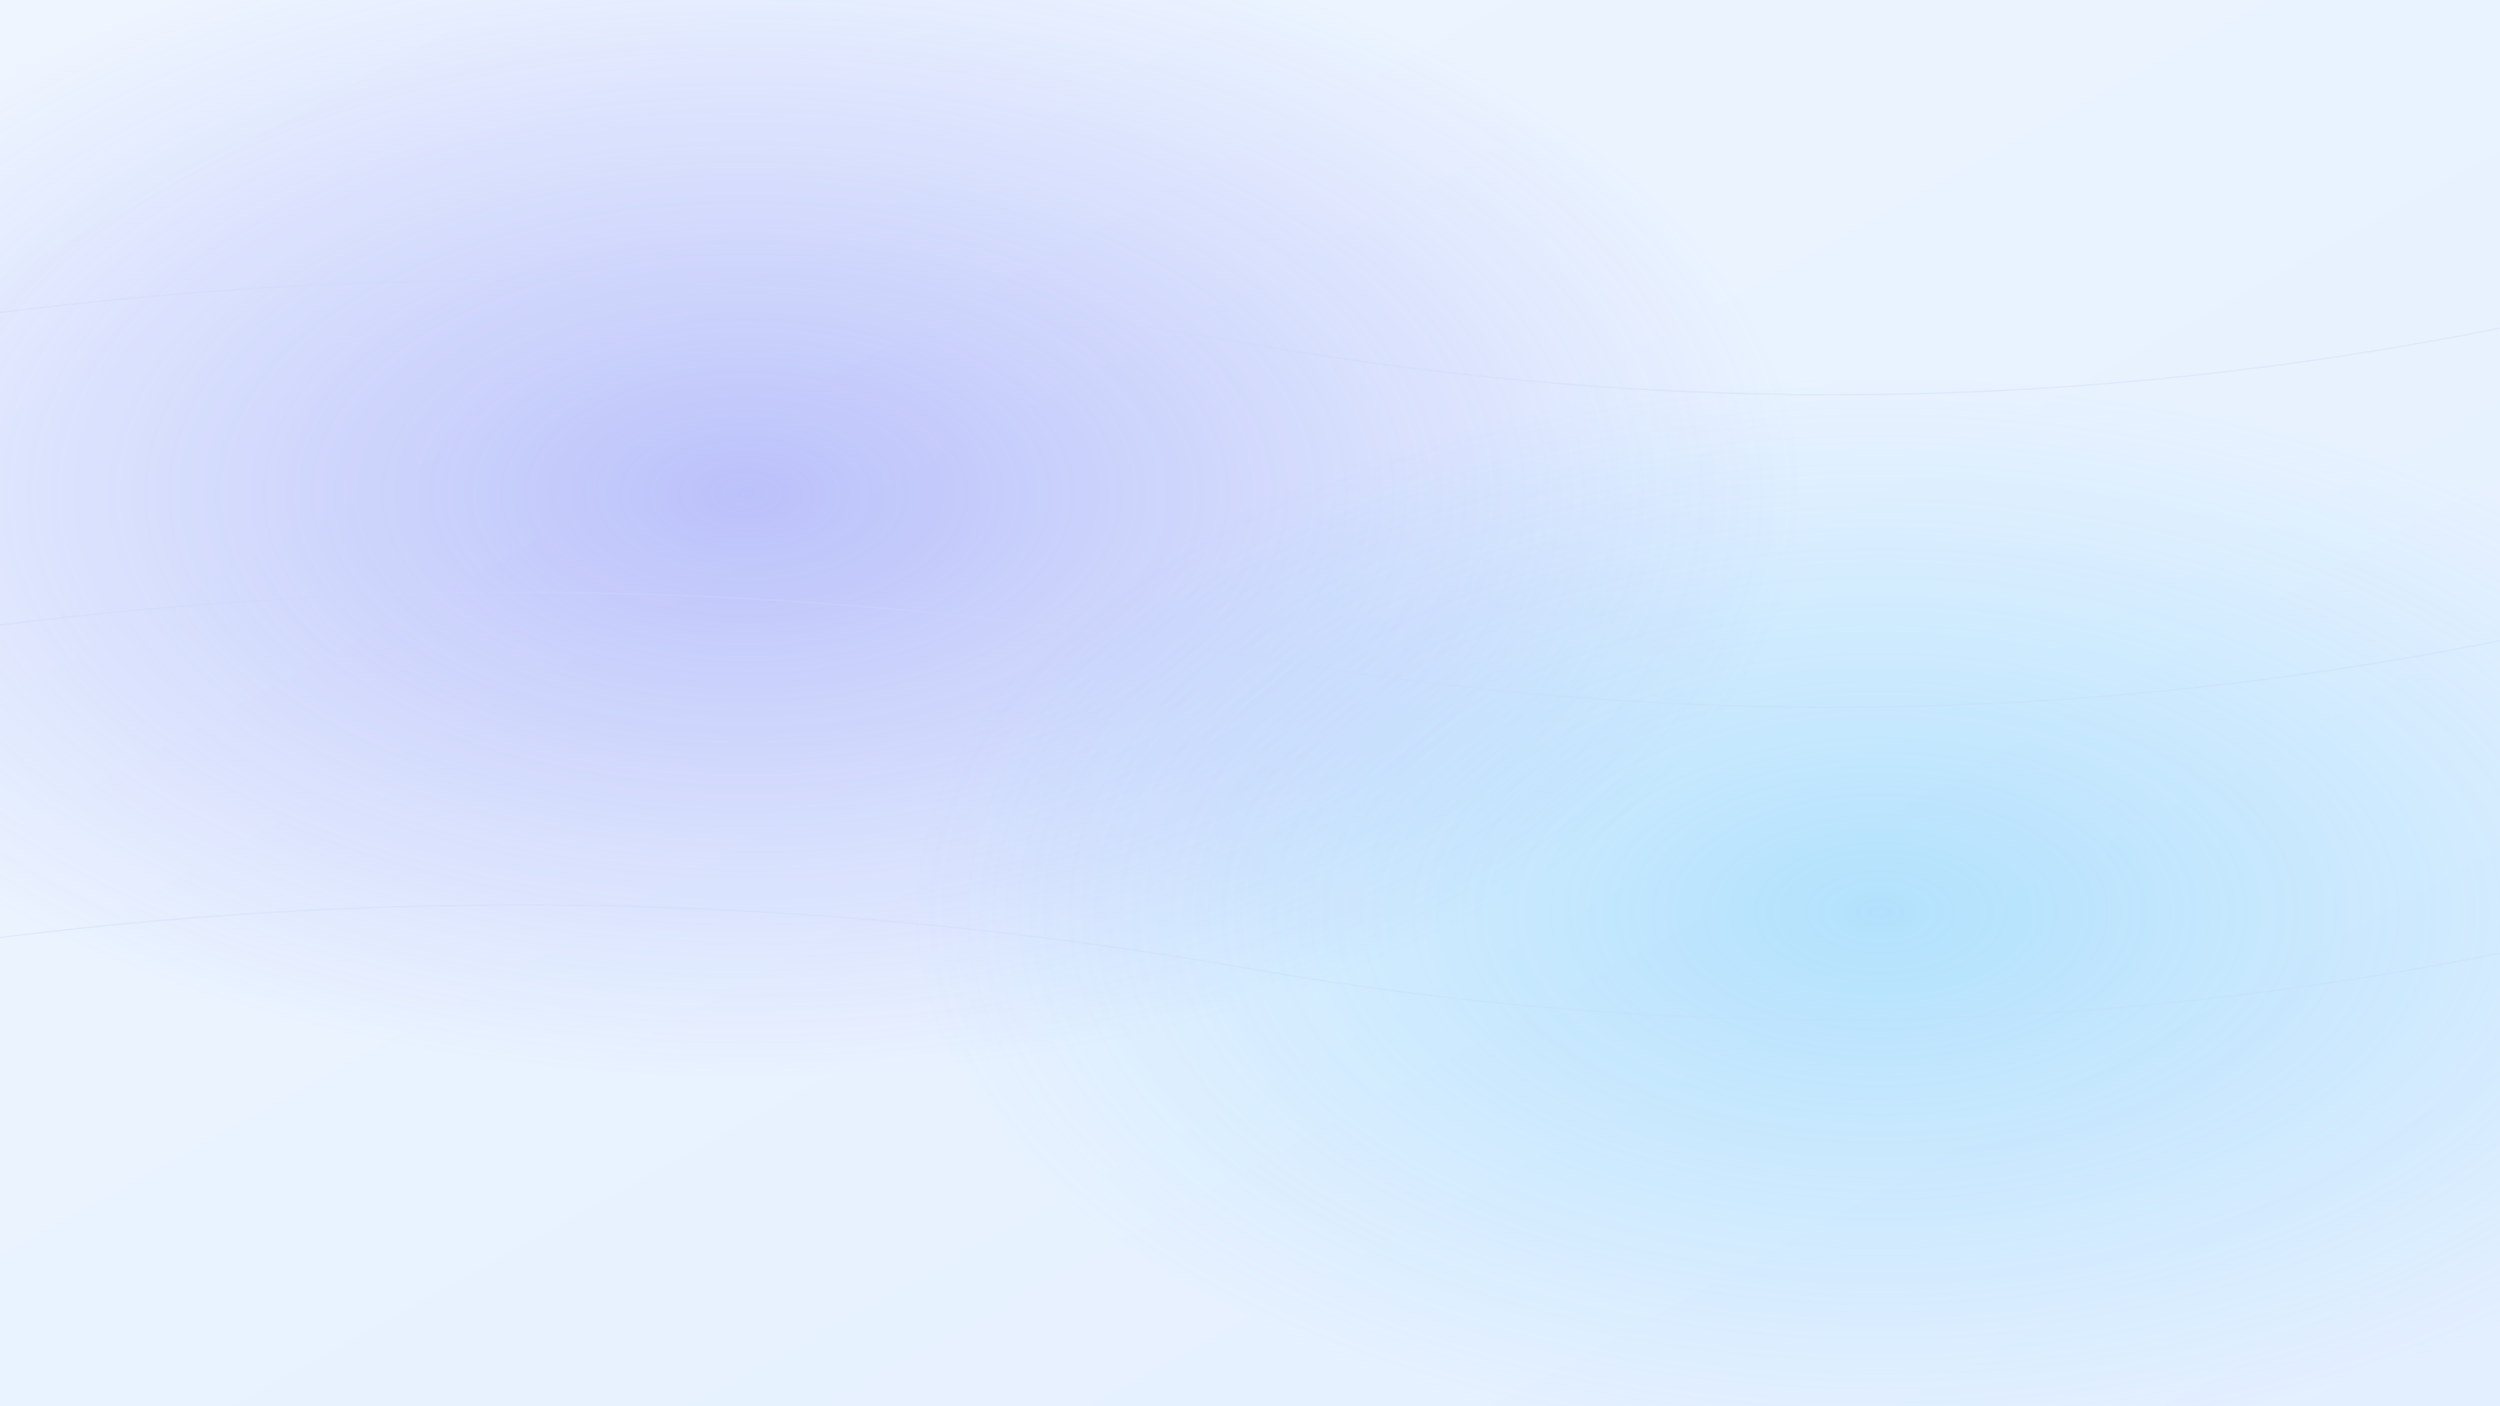 <svg xmlns="http://www.w3.org/2000/svg" width="1600" height="900" viewBox="0 0 1600 900">
  <rect x="0" y="0" width="1600" height="900" fill="#333333" stroke="none"/>
  <defs>
    <linearGradient id="g1" x1="0" y1="0" x2="1" y2="1">
      <stop offset="0%" stop-color="#eef5ff"/>
      <stop offset="60%" stop-color="#e8f2ff"/>
      <stop offset="100%" stop-color="#e3efff"/>
    </linearGradient>
    <radialGradient id="glow" cx="30%" cy="35%" r="60%">
      <stop offset="0%" stop-color="rgba(99,102,241,0.35)"/>
      <stop offset="70%" stop-color="rgba(99,102,241,0)"/>
    </radialGradient>
    <radialGradient id="glow2" cx="75%" cy="65%" r="55%">
      <stop offset="0%" stop-color="rgba(56,189,248,0.30)"/>
      <stop offset="70%" stop-color="rgba(56,189,248,0)"/>
    </radialGradient>
  </defs>
  <rect width="1600" height="900" fill="url(#g1)"/>
  <rect width="1600" height="900" fill="url(#glow)"/>
  <rect width="1600" height="900" fill="url(#glow2)"/>
  <g stroke="#c9d9f5" stroke-width="1" stroke-opacity="0.35">
    <path d="M0 200 Q400 150 800 220 T1600 210" fill="none"/>
    <path d="M0 400 Q400 350 800 420 T1600 410" fill="none"/>
    <path d="M0 600 Q400 550 800 620 T1600 610" fill="none"/>
  </g>
</svg>
